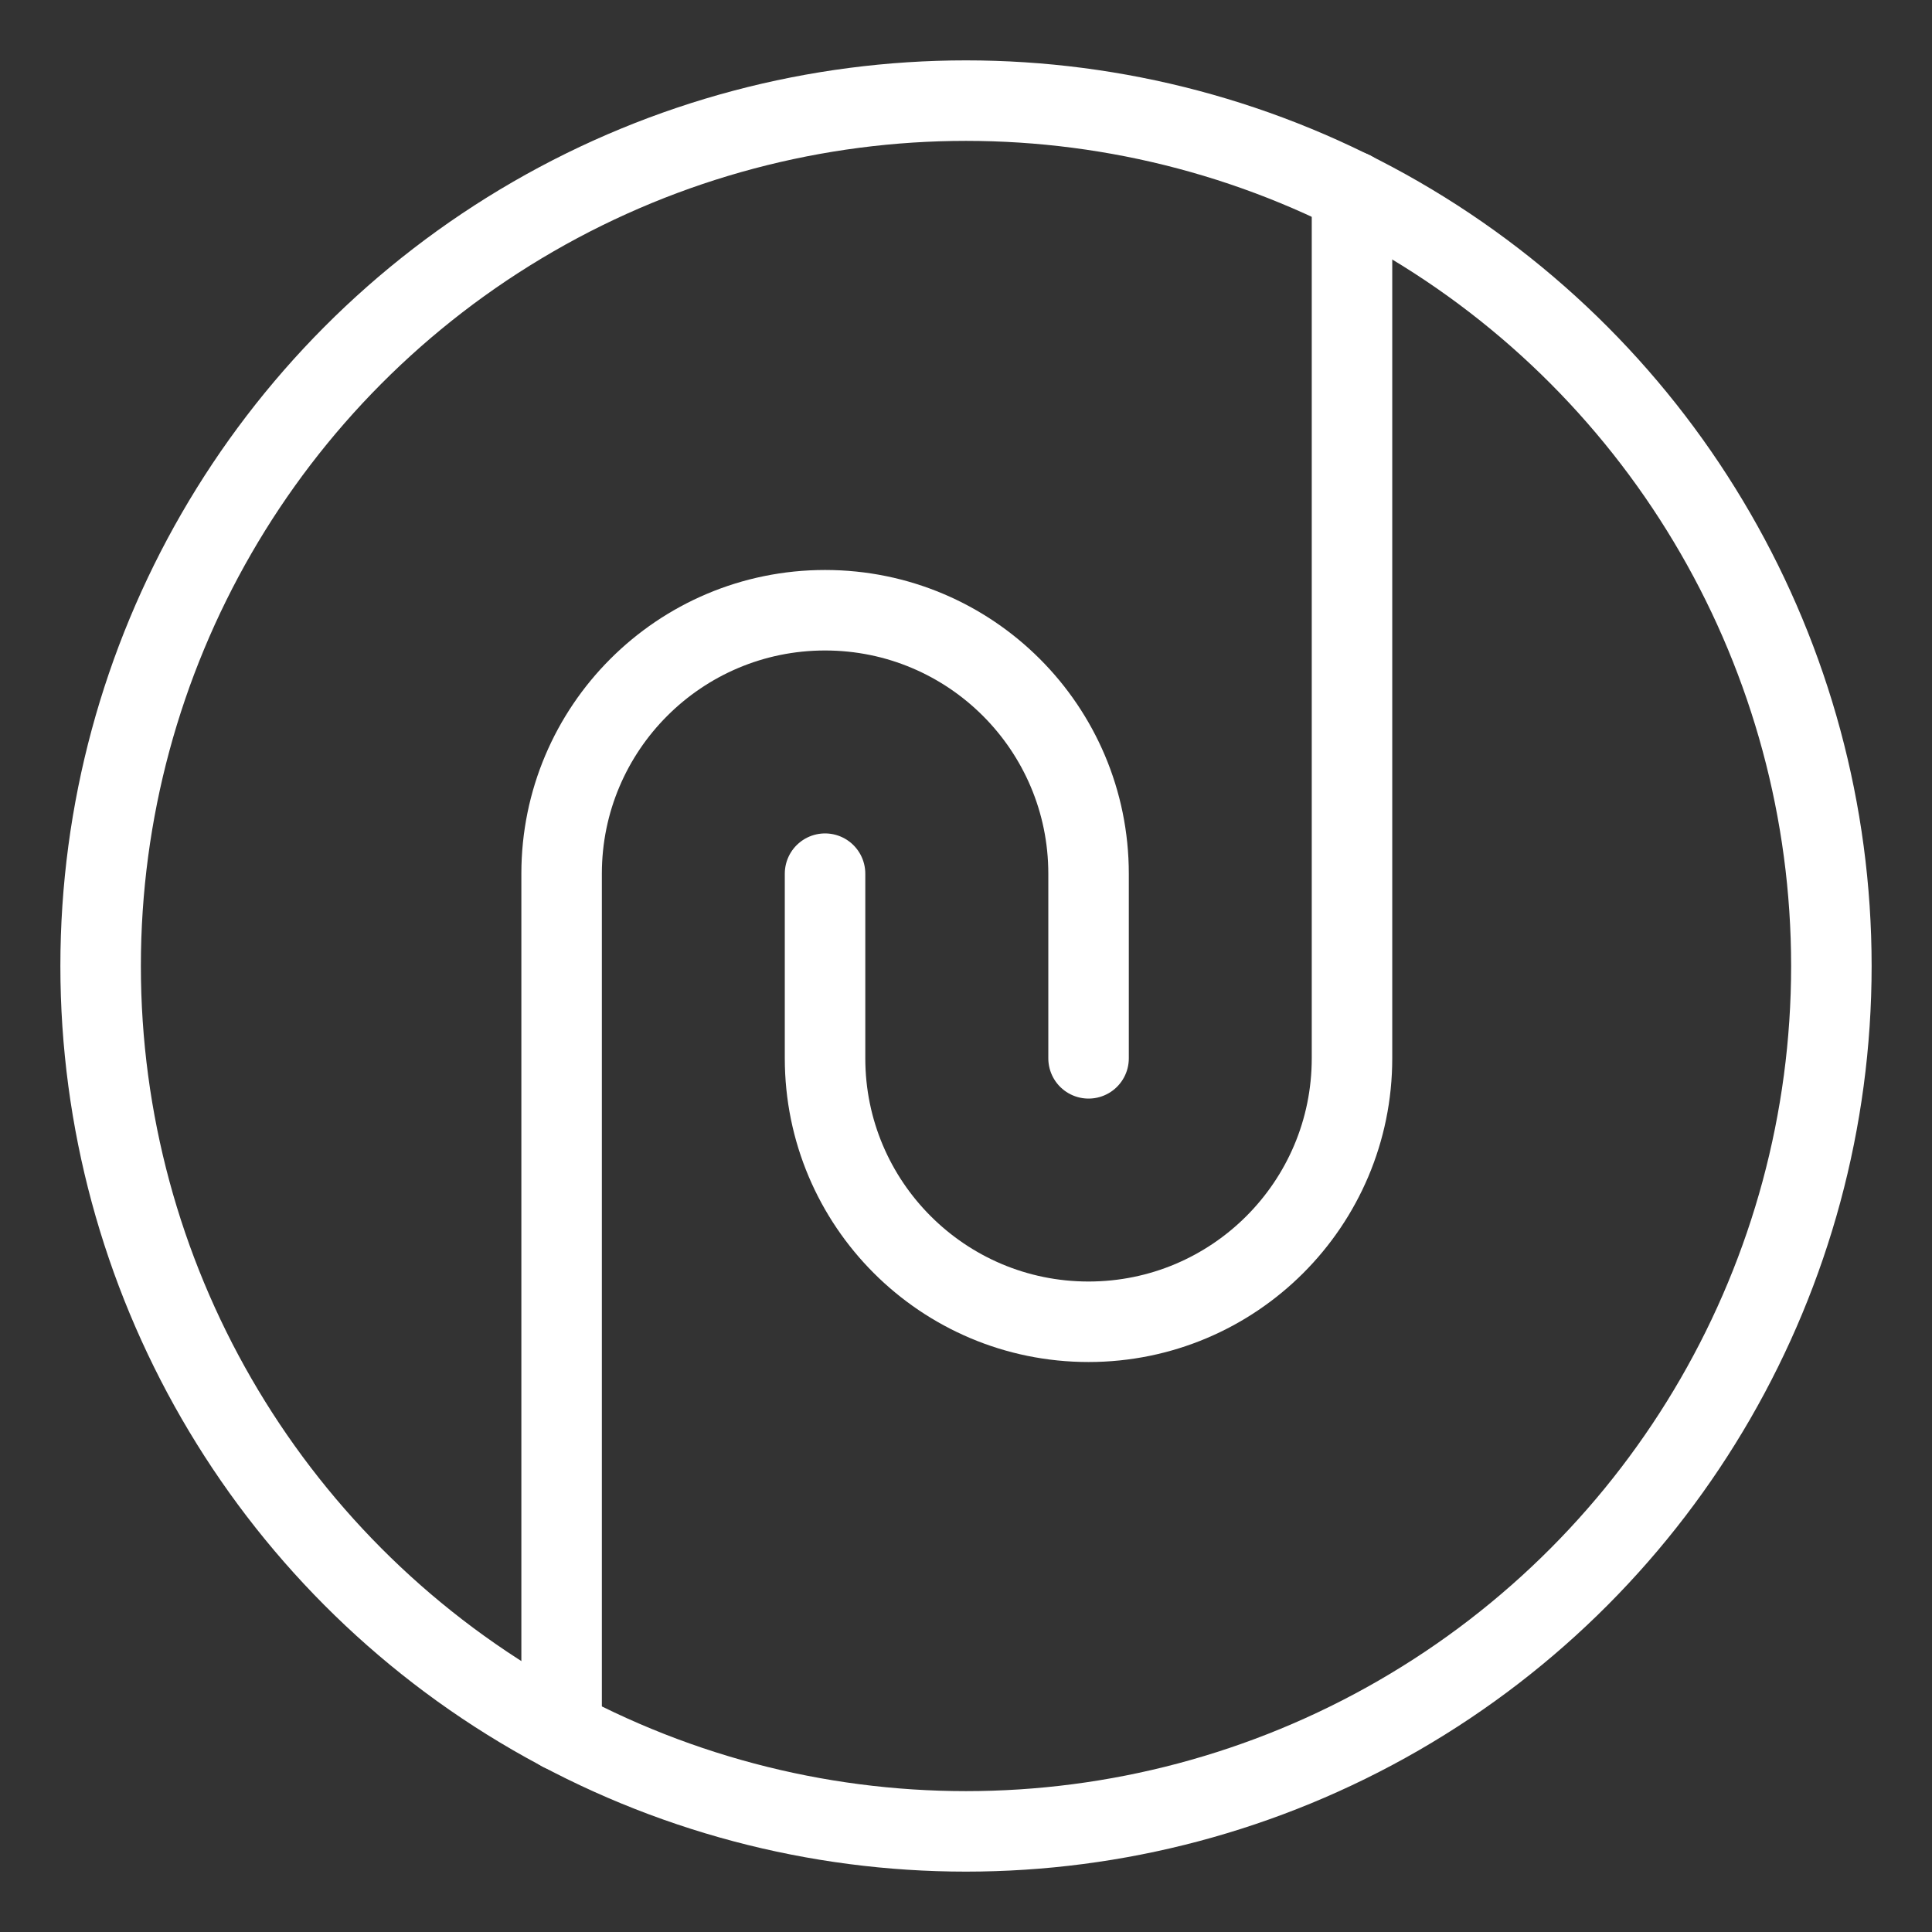 <?xml version="1.0" encoding="UTF-8"?><svg id="b" xmlns="http://www.w3.org/2000/svg" viewBox="0 0 48 48"><rect x="0" y="0" width="48" height="48" fill="#333333" stroke="none"/><defs><style>.f{stroke-width:2px;fill:none;stroke:#fff;stroke-linecap:round;stroke-linejoin:round;}</style></defs><circle id="c" class="f" cx="24" cy="24" r="21.5"/><path id="d" class="f" d="m13.953,43.011v-21.304c0-3.615,2.931-6.546,6.546-6.546s6.546,2.931,6.546,6.546v4.587"/><path id="e" class="f" d="m33.59,4.752v21.541c0,3.615-2.931,6.546-6.546,6.546s-6.546-2.931-6.546-6.546v-4.587"/></svg>